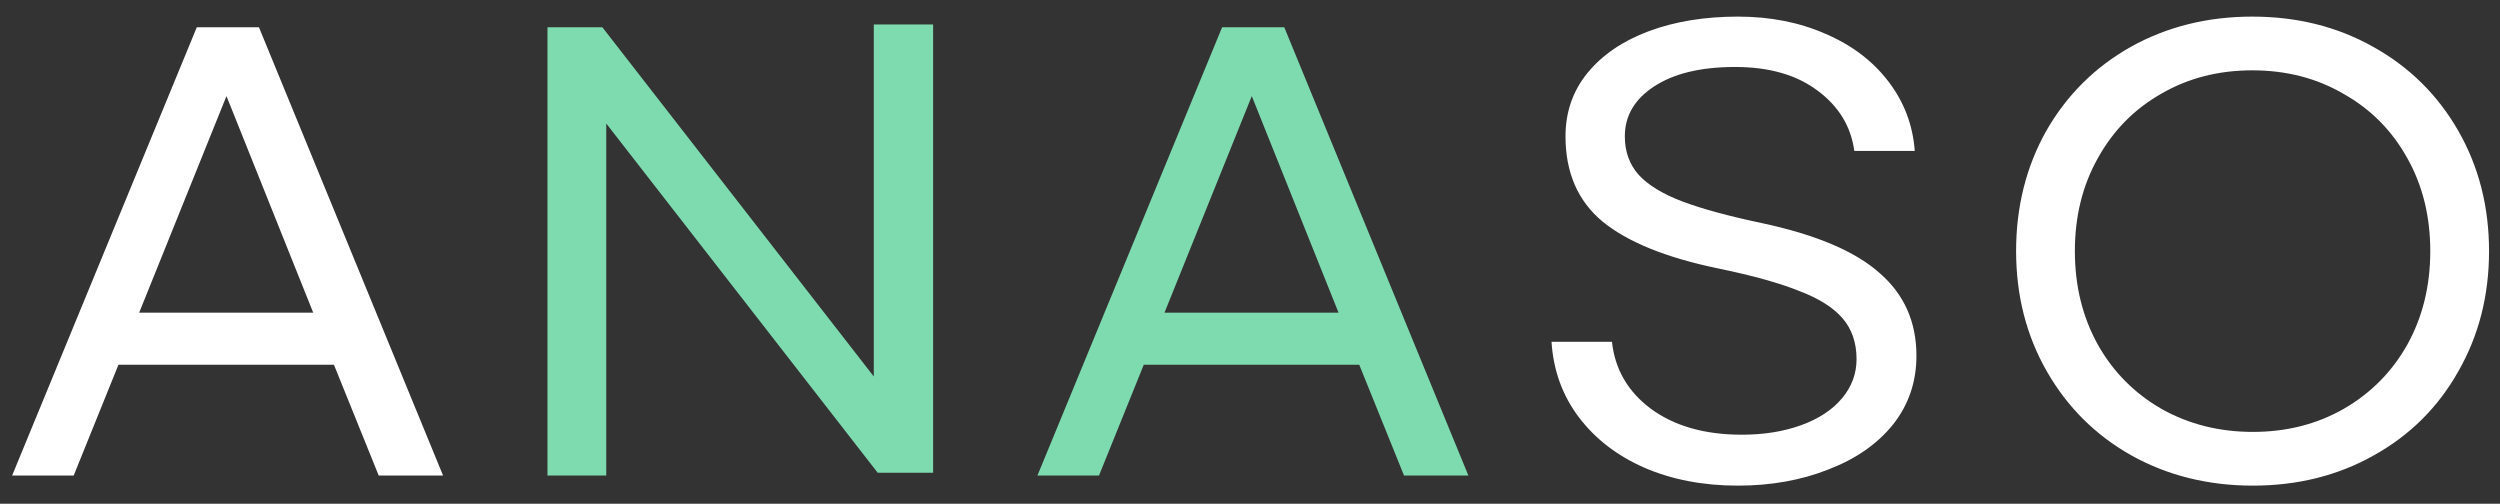 <svg width="134" height="27" viewBox="0 0 134 27" fill="none" xmlns="http://www.w3.org/2000/svg">
<rect x="0" y="0" width="134" height="27" fill="#333333" stroke="none"/>
<path d="M17.899 19.55H6.349L3.949 25.49H0.649L10.549 1.46H13.879L23.749 25.49H20.299L17.899 19.55ZM16.789 16.76L12.139 5.15L7.459 16.76H16.789ZM93.151 0.89C94.891 0.89 96.461 1.2 97.861 1.82C99.261 2.42 100.381 3.27 101.221 4.37C102.061 5.47 102.531 6.71 102.631 8.09H99.391C99.211 6.77 98.551 5.69 97.411 4.85C96.291 4.01 94.821 3.59 93.001 3.59C91.161 3.59 89.711 3.94 88.651 4.64C87.611 5.32 87.091 6.21 87.091 7.31C87.091 8.13 87.341 8.82 87.841 9.38C88.341 9.92 89.111 10.39 90.151 10.79C91.211 11.19 92.641 11.58 94.441 11.96C97.341 12.58 99.441 13.47 100.741 14.63C102.061 15.77 102.721 17.25 102.721 19.07C102.721 20.47 102.301 21.7 101.461 22.76C100.621 23.8 99.471 24.6 98.011 25.16C96.551 25.74 94.931 26.03 93.151 26.03C91.291 26.03 89.621 25.71 88.141 25.07C86.681 24.43 85.511 23.53 84.631 22.37C83.751 21.21 83.261 19.86 83.161 18.32H86.401C86.561 19.8 87.261 21 88.501 21.92C89.761 22.84 91.381 23.3 93.361 23.3C94.541 23.3 95.601 23.13 96.541 22.79C97.481 22.45 98.211 21.97 98.731 21.35C99.251 20.73 99.511 20.03 99.511 19.25C99.511 18.37 99.261 17.64 98.761 17.06C98.261 16.48 97.481 15.99 96.421 15.59C95.381 15.17 93.941 14.77 92.101 14.39C89.301 13.81 87.231 12.97 85.891 11.87C84.571 10.77 83.911 9.25 83.911 7.31C83.911 6.01 84.301 4.88 85.081 3.92C85.881 2.94 86.981 2.19 88.381 1.67C89.781 1.15 91.371 0.89 93.151 0.89ZM120.753 26.03C118.353 26.03 116.183 25.49 114.243 24.41C112.323 23.33 110.813 21.83 109.713 19.91C108.613 17.99 108.063 15.84 108.063 13.46C108.063 11.08 108.603 8.93 109.683 7.01C110.783 5.09 112.293 3.59 114.213 2.51C116.153 1.43 118.323 0.89 120.723 0.89C123.123 0.89 125.283 1.43 127.203 2.51C129.143 3.59 130.663 5.09 131.763 7.01C132.863 8.93 133.413 11.08 133.413 13.46C133.413 15.84 132.863 17.99 131.763 19.91C130.683 21.83 129.173 23.33 127.233 24.41C125.313 25.49 123.153 26.03 120.753 26.03ZM120.753 23.15C122.553 23.15 124.173 22.74 125.613 21.92C127.073 21.08 128.213 19.93 129.033 18.47C129.853 16.99 130.263 15.32 130.263 13.46C130.263 11.6 129.853 9.94 129.033 8.48C128.213 7 127.073 5.85 125.613 5.03C124.173 4.19 122.543 3.77 120.723 3.77C118.903 3.77 117.273 4.19 115.833 5.03C114.393 5.85 113.263 7 112.443 8.48C111.623 9.94 111.213 11.6 111.213 13.46C111.213 15.32 111.623 16.99 112.443 18.47C113.263 19.93 114.403 21.08 115.863 21.92C117.323 22.74 118.953 23.15 120.753 23.15Z" fill="white"/>
<path d="M32.285 1.46L46.835 20.18V1.31H50.015V25.34H47.045L32.495 6.62V25.49H29.345V1.46H32.285ZM72.856 19.55H61.306L58.906 25.49H55.606L65.506 1.46H68.836L78.706 25.49H75.256L72.856 19.55ZM71.746 16.76L67.096 5.15L62.416 16.76H71.746Z" fill="#7EDBB0"/>
</svg>
